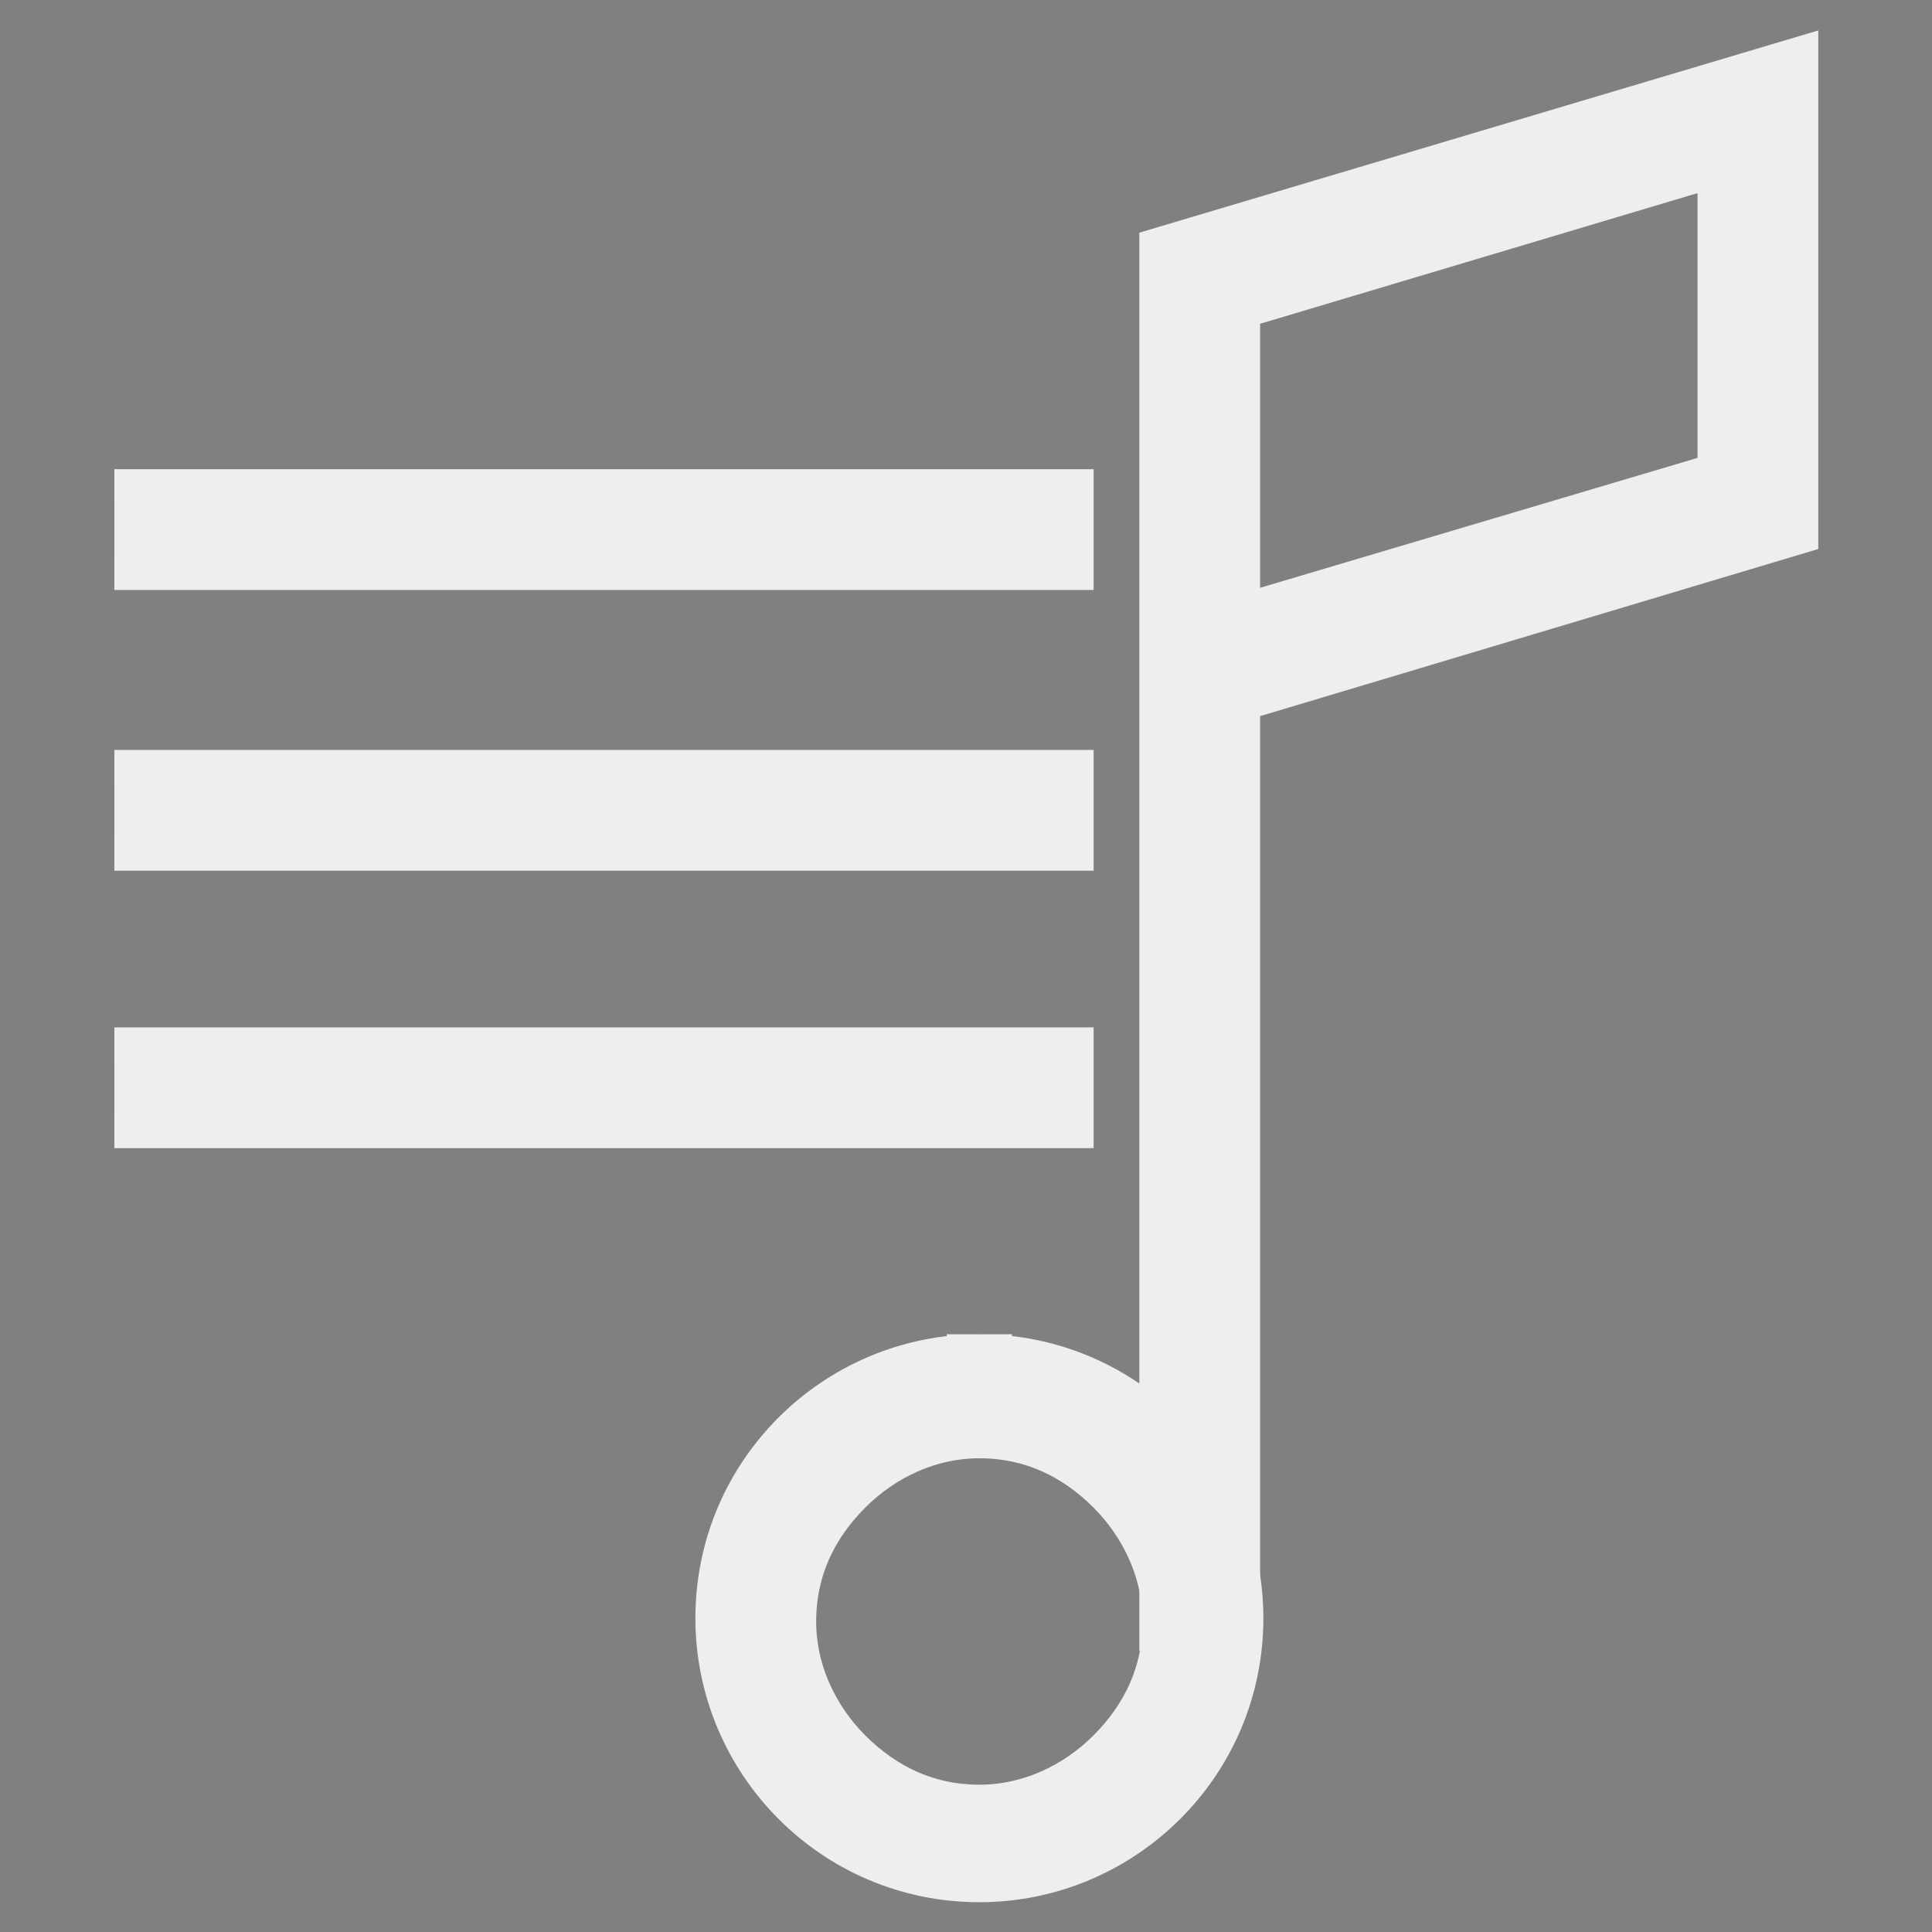 <?xml version="1.0" encoding="UTF-8" standalone="no"?>
<svg
   xmlns:dc="http://purl.org/dc/elements/1.1/"
   xmlns:cc="http://creativecommons.org/ns#"
   xmlns:rdf="http://www.w3.org/1999/02/22-rdf-syntax-ns#"
   xmlns:svg="http://www.w3.org/2000/svg"
   xmlns="http://www.w3.org/2000/svg"
   xml:space="preserve"
   style="enable-background:new 0 0 96 96;"
   viewBox="0 0 96 96"
   y="0px"
   x="0px"
   id="Layer_1"
   version="1.1"><rect x="0" y="0" width="96" height="96" fill="#808080" stroke="none"/><defs
   id="defs30977" />
<g
   transform="matrix(1.622,0,0,1.622,-30.651,-29.563)"
   style="stroke:#EEEEEE;stroke-width:2;stroke-miterlimit:4;stroke-dasharray:none;stroke-opacity:1"
   id="XMLID_1_">
	<path
   style="stroke:#EEEEEE;stroke-width:2;stroke-miterlimit:4;stroke-dasharray:none;stroke-opacity:1"
   d="m 48.9,61 v 0.9 c 1.7,0 3.1,0.7 4.2,1.8 1.1,1.1 1.8,2.6 1.8,4.2 0,1.7 -0.7,3.1 -1.8,4.2 -1.1,1.1 -2.6,1.8 -4.2,1.8 -1.7,0 -3.1,-0.7 -4.2,-1.8 -1.1,-1.1 -1.8,-2.6 -1.8,-4.2 0,-1.7 0.7,-3.1 1.8,-4.2 1.1,-1.1 2.6,-1.8 4.2,-1.8 V 61 60.1 c -4.2,0 -7.7,3.4 -7.7,7.7 0,4.2 3.4,7.7 7.7,7.7 4.2,0 7.7,-3.4 7.7,-7.7 0,-4.2 -3.4,-7.7 -7.7,-7.7 z"
   id="XMLID_3_" />
	<polygon
   style="stroke:#EEEEEE;stroke-width:2;stroke-miterlimit:4;stroke-dasharray:none;stroke-opacity:1"
   points="55.4,37.9 55.9,39.6 73.6,34.3 73.6,20.5 54.8,26.1 54.8,67.8 56.5,67.8 56.5,27.4 71.9,22.8 71.9,33 "
   id="XMLID_4_" />
	<polyline
   style="stroke:#EEEEEE;stroke-width:2;stroke-miterlimit:4;stroke-dasharray:none;stroke-opacity:1"
   points="22.4,35.3 51.4,35.3 51.4,33.6 22.4,33.6  "
   id="XMLID_5_" />
	<polyline
   style="stroke:#EEEEEE;stroke-width:2;stroke-miterlimit:4;stroke-dasharray:none;stroke-opacity:1"
   points="22.4,43.9 51.4,43.9 51.4,42.2 22.4,42.2  "
   id="XMLID_6_" />
	<polyline
   style="stroke:#EEEEEE;stroke-width:2;stroke-miterlimit:4;stroke-dasharray:none;stroke-opacity:1"
   points="22.4,52.4 51.4,52.4 51.4,50.7 22.4,50.7  "
   id="XMLID_7_" />
</g>
</svg>
